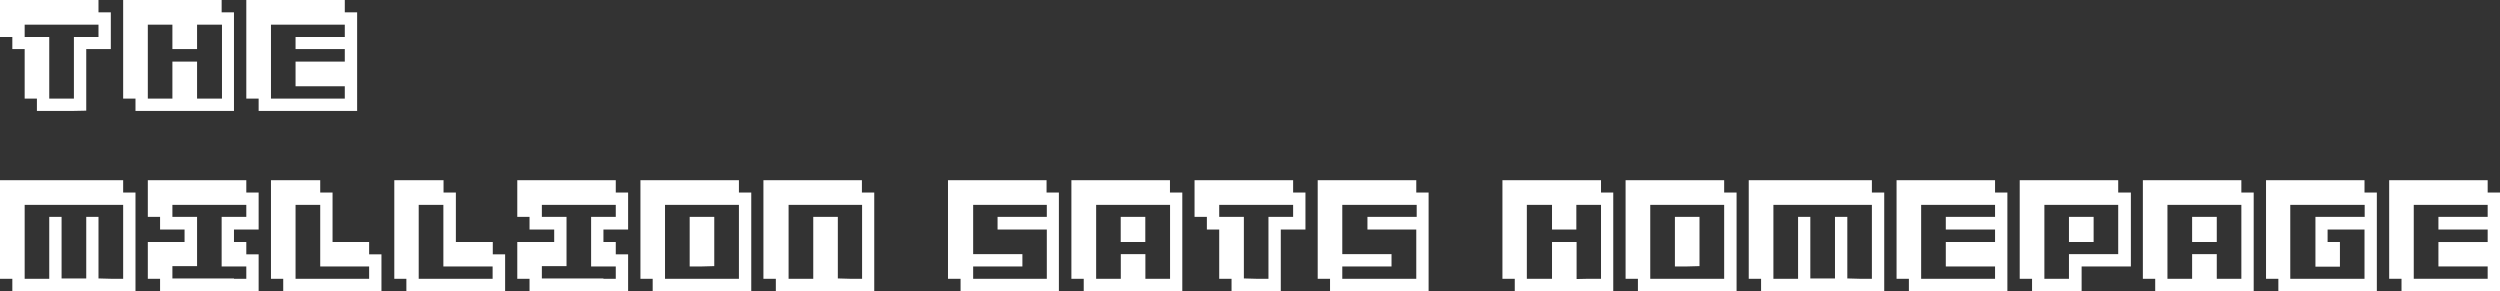 <svg id="Calque_1" data-name="Calque 1" xmlns="http://www.w3.org/2000/svg" viewBox="0 0 298 34.69"><rect x="0" y="0" width="298" height="34.69" fill="#333333" stroke="none"/><defs><style>.cls-1{fill:#fff;}</style></defs><title>mmsats300</title><path class="cls-1" d="M9.81,18.37H5.4V16.9H3.94V11H2.47V9.56H1V5.15H12.74V6.62h1.47V11H11.28v7.34ZM8.34,16.9H9.81V9.56h2.93V8.09H3.94V9.56H6.87V16.9Z" transform="translate(-1 -5.15)"/><path class="cls-1" d="M27.42,18.37H17.15V16.9H15.68V5.15H27.42V6.62h1.47V18.37ZM26,16.9h1.46V8.09H24.49V11H21.55V8.09H18.62V16.9h2.93V12.49h2.94V16.9Z" transform="translate(-1 -5.15)"/><path class="cls-1" d="M42.1,18.37H31.83V16.9H30.36V5.15H42.1V6.62h1.47V18.37ZM40.63,16.9H42.1V15.43H36.23V12.49H42.1V11H36.23V9.56H42.1V8.09H33.3V16.9h7.33Z" transform="translate(-1 -5.15)"/><path class="cls-1" d="M15.68,39.85H2.47V38.38H1V26.63H15.68V28.1h1.47V39.85Zm-1.47-1.47h1.47V29.57H3.94v8.81H6.87V31H8.34v7.34h2.94V31h1.46v7.34Z" transform="translate(-1 -5.15)"/><path class="cls-1" d="M30.36,39.85H20.08V38.38H18.62V34H23V32.51H20.08V31H18.62V26.63H30.36V28.1h1.47v4.41H28.89V34h1.47v1.47h1.47v4.41Zm-1.47-1.47h1.47V36.91H27.42V31h2.94V29.57H21.55V31h2.94v5.87H21.55v1.47h7.34Z" transform="translate(-1 -5.15)"/><path class="cls-1" d="M45,39.85H34.76V38.38H33.3V26.63h5.87V28.1h1.47V34H45v1.47h1.47v4.41Zm-1.47-1.47H45V36.91H39.17V29.57H36.23v8.81h7.34Z" transform="translate(-1 -5.15)"/><path class="cls-1" d="M59.72,39.85H49.44V38.38H48V26.63h5.87V28.1h1.47V34h4.4v1.47h1.47v4.41Zm-1.47-1.47h1.47V36.91H53.85V29.57H50.91v8.81h7.34Z" transform="translate(-1 -5.15)"/><path class="cls-1" d="M74.4,39.85H64.12V38.38H62.66V34h4.4V32.51H64.12V31H62.66V26.63H74.4V28.1h1.47v4.41H72.93V34H74.4v1.47h1.47v4.41Zm-1.47-1.47H74.4V36.91H71.46V31H74.4V29.57H65.59V31h2.94v5.87H65.59v1.47h7.34Z" transform="translate(-1 -5.15)"/><path class="cls-1" d="M89.08,39.85H78.8V38.38H77.34V26.63H89.08V28.1h1.47V39.85Zm-1.47-1.47h1.47V29.57H80.27v8.81h7.34Zm-2.94-1.47H83.21V31h2.93v5.87Z" transform="translate(-1 -5.15)"/><path class="cls-1" d="M103.76,39.85H93.48V38.38H92V26.63h11.74V28.1h1.47V39.85Zm-1.47-1.47h1.47V29.57H95v8.81h2.94V31h2.93v7.34Z" transform="translate(-1 -5.15)"/><path class="cls-1" d="M125.78,39.85H115.5V38.38H114V26.63h11.75V28.1h1.47V39.85Zm-1.47-1.47h1.47V32.51h-5.87V31h5.87V29.57H117v5.87h5.87v1.47H117v1.47h7.34Z" transform="translate(-1 -5.15)"/><path class="cls-1" d="M140.46,39.85H130.18V38.38h-1.47V26.63h11.75V28.1h1.47V39.85ZM139,38.38h1.47V29.57h-8.81v8.81h2.94V35.44h2.93v2.94ZM136.05,34h-1.46V31h2.93V34Z" transform="translate(-1 -5.15)"/><path class="cls-1" d="M152.2,39.85h-4.4V38.38h-1.47V32.51h-1.47V31h-1.47V26.63h11.75V28.1h1.47v4.41h-2.94v7.34Zm-1.47-1.47h1.47V31h2.94V29.57h-8.81V31h2.94v7.34Z" transform="translate(-1 -5.15)"/><path class="cls-1" d="M169.82,39.85H159.54V38.38h-1.47V26.63h11.75V28.1h1.47V39.85Zm-1.47-1.47h1.47V32.51H164V31h5.87V29.57H161v5.87h5.87v1.47H161v1.47h7.34Z" transform="translate(-1 -5.15)"/><path class="cls-1" d="M191.84,39.85H181.56V38.38h-1.47V26.63h11.75V28.1h1.46V39.85Zm-1.47-1.47h1.47V29.57H188.9v2.94H186V29.57H183v8.81H186V34h2.93v4.41Z" transform="translate(-1 -5.15)"/><path class="cls-1" d="M206.52,39.85H196.24V38.38h-1.47V26.63h11.75V28.1H208V39.85Zm-1.47-1.47h1.47V29.57h-8.81v8.81h7.34Zm-2.94-1.47h-1.46V31h2.93v5.87Z" transform="translate(-1 -5.15)"/><path class="cls-1" d="M224.13,39.85H210.92V38.38h-1.47V26.63h14.68V28.1h1.47V39.85Zm-1.47-1.47h1.47V29.57H212.39v8.81h2.94V31h1.46v7.34h2.94V31h1.47v7.34Z" transform="translate(-1 -5.15)"/><path class="cls-1" d="M238.81,39.85H228.54V38.38h-1.47V26.63h11.74V28.1h1.47V39.85Zm-1.47-1.47h1.47V36.91h-5.87V34h5.87V32.51h-5.87V31h5.87V29.57H230v8.81h7.33Z" transform="translate(-1 -5.15)"/><path class="cls-1" d="M247.62,39.85h-4.4V38.38h-1.47V26.63h11.74V28.1H255v8.81h-5.87v2.94Zm-1.47-1.47h1.47V35.44h5.87V29.57h-8.8v8.81ZM249.09,34h-1.47V31h2.94V34Z" transform="translate(-1 -5.15)"/><path class="cls-1" d="M268.17,39.85H257.9V38.38h-1.47V26.63h11.74V28.1h1.47V39.85Zm-1.47-1.47h1.47V29.57h-8.81v8.81h2.94V35.44h2.94v2.94ZM263.77,34H262.3V31h2.94V34Z" transform="translate(-1 -5.15)"/><path class="cls-1" d="M282.85,39.85H272.58V38.38h-1.47V26.63h11.74V28.1h1.47V39.85Zm-1.47-1.47h1.47V32.51h-4.4V34h1.47v2.94H277V31h5.87V29.57H274v8.81h7.34Z" transform="translate(-1 -5.15)"/><path class="cls-1" d="M297.53,39.85H287.26V38.38h-1.47V26.63h11.74V28.1H299V39.85Zm-1.47-1.47h1.47V36.91h-5.87V34h5.87V32.51h-5.87V31h5.87V29.57h-8.81v8.81h7.34Z" transform="translate(-1 -5.15)"/></svg>